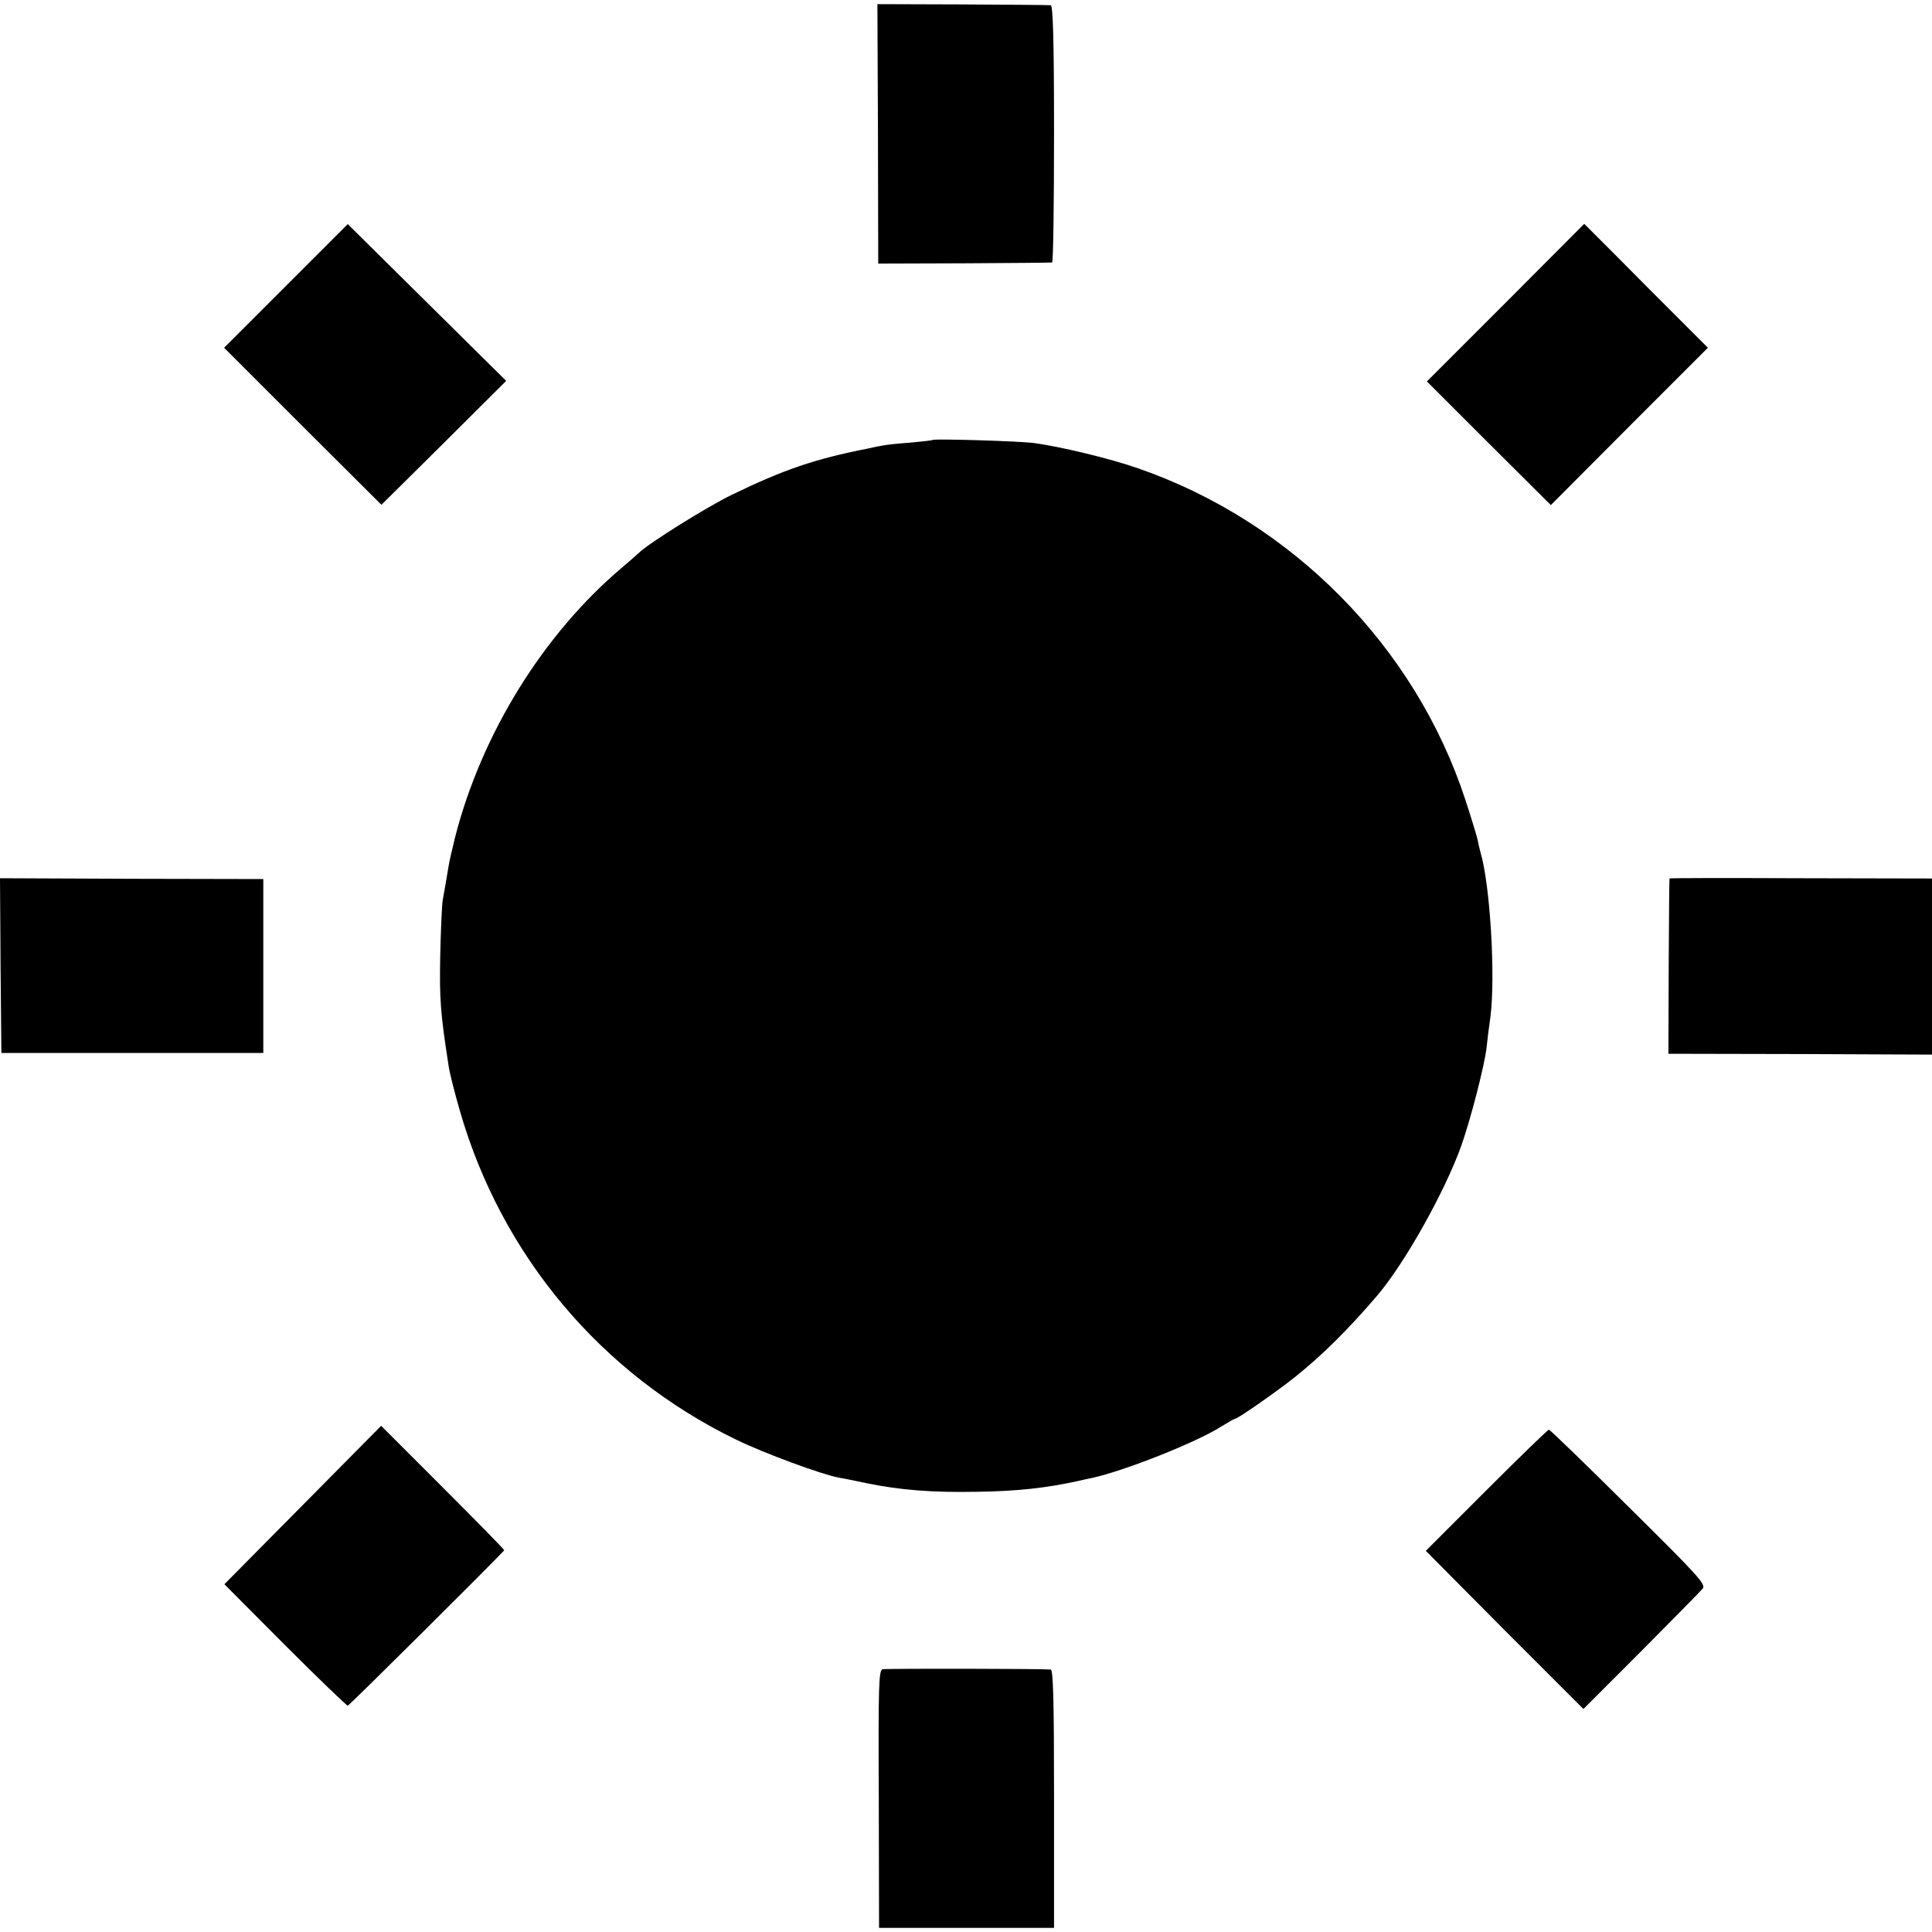 <?xml version="1.0" standalone="no"?>
<!DOCTYPE svg PUBLIC "-//W3C//DTD SVG 20010904//EN"
 "http://www.w3.org/TR/2001/REC-SVG-20010904/DTD/svg10.dtd">
<svg version="1.0" xmlns="http://www.w3.org/2000/svg"
 width="700pt" height="700pt" viewBox="0 0 700 700"
 preserveAspectRatio="xMidYMid meet">
<g transform="translate(0,700) scale(0.1,-0.1)"
fill="#000000" stroke="none">
<path d="M3181 6515 l1 -470 311 1 c172 1 315 2 319 3 4 1 7 210 7 466 0 347
-4 465 -12 466 -7 1 -150 2 -320 3 l-308 1 2 -470z"/>
<path d="M1036 5964 l-224 -224 285 -285 285 -284 226 224 226 225 -287 284
-287 284 -224 -224z"/>
<path d="M5455 5903 l-285 -285 224 -224 225 -224 284 285 285 285 -112 112
c-61 61 -162 162 -223 224 l-113 113 -285 -286z"/>
<path d="M3379 5406 c-2 -2 -40 -6 -84 -10 -44 -3 -87 -8 -95 -10 -8 -1 -33
-6 -55 -11 -193 -38 -304 -76 -494 -168 -92 -45 -297 -173 -335 -209 -7 -7
-36 -32 -63 -55 -285 -241 -508 -602 -604 -976 -11 -44 -22 -93 -24 -107 -7
-43 -15 -89 -21 -122 -3 -18 -7 -109 -9 -203 -3 -156 1 -207 30 -394 3 -25 22
-99 41 -165 151 -525 513 -955 1001 -1192 103 -50 309 -126 373 -138 14 -2 59
-11 100 -20 123 -25 236 -34 400 -31 146 2 254 14 370 40 14 3 34 8 46 10 116
25 379 129 468 186 26 16 49 29 52 29 9 0 150 98 215 150 98 78 194 173 299
296 99 116 245 376 305 544 34 97 83 287 91 353 3 29 9 79 14 112 19 147 -1
481 -36 597 -3 10 -7 29 -10 44 -3 14 -23 80 -45 147 -182 555 -628 1007
-1185 1200 -102 36 -287 80 -379 92 -55 7 -360 16 -366 11z"/>
<path d="M2 3501 l3 -316 475 0 474 0 0 315 0 315 -477 1 -477 2 2 -317z"/>
<path d="M6049 3817 c-1 -1 -2 -145 -3 -319 l-1 -316 477 -1 478 -2 0 319 0
319 -475 1 c-261 1 -476 1 -476 -1z"/>
<path d="M1097 1547 l-284 -287 219 -220 c121 -121 224 -220 228 -220 5 0 531
523 567 563 1 2 -99 104 -222 227 l-224 224 -284 -287z"/>
<path d="M5385 1600 l-219 -219 285 -287 286 -286 209 209 c115 116 215 217
223 227 13 15 -14 45 -268 296 -155 154 -285 280 -289 280 -4 0 -106 -99 -227
-220z"/>
<path d="M3198 952 c-14 -3 -16 -54 -14 -470 l1 -467 317 0 317 0 0 467 c0
356 -3 468 -12 469 -28 3 -595 4 -609 1z"/>
</g>
</svg>
